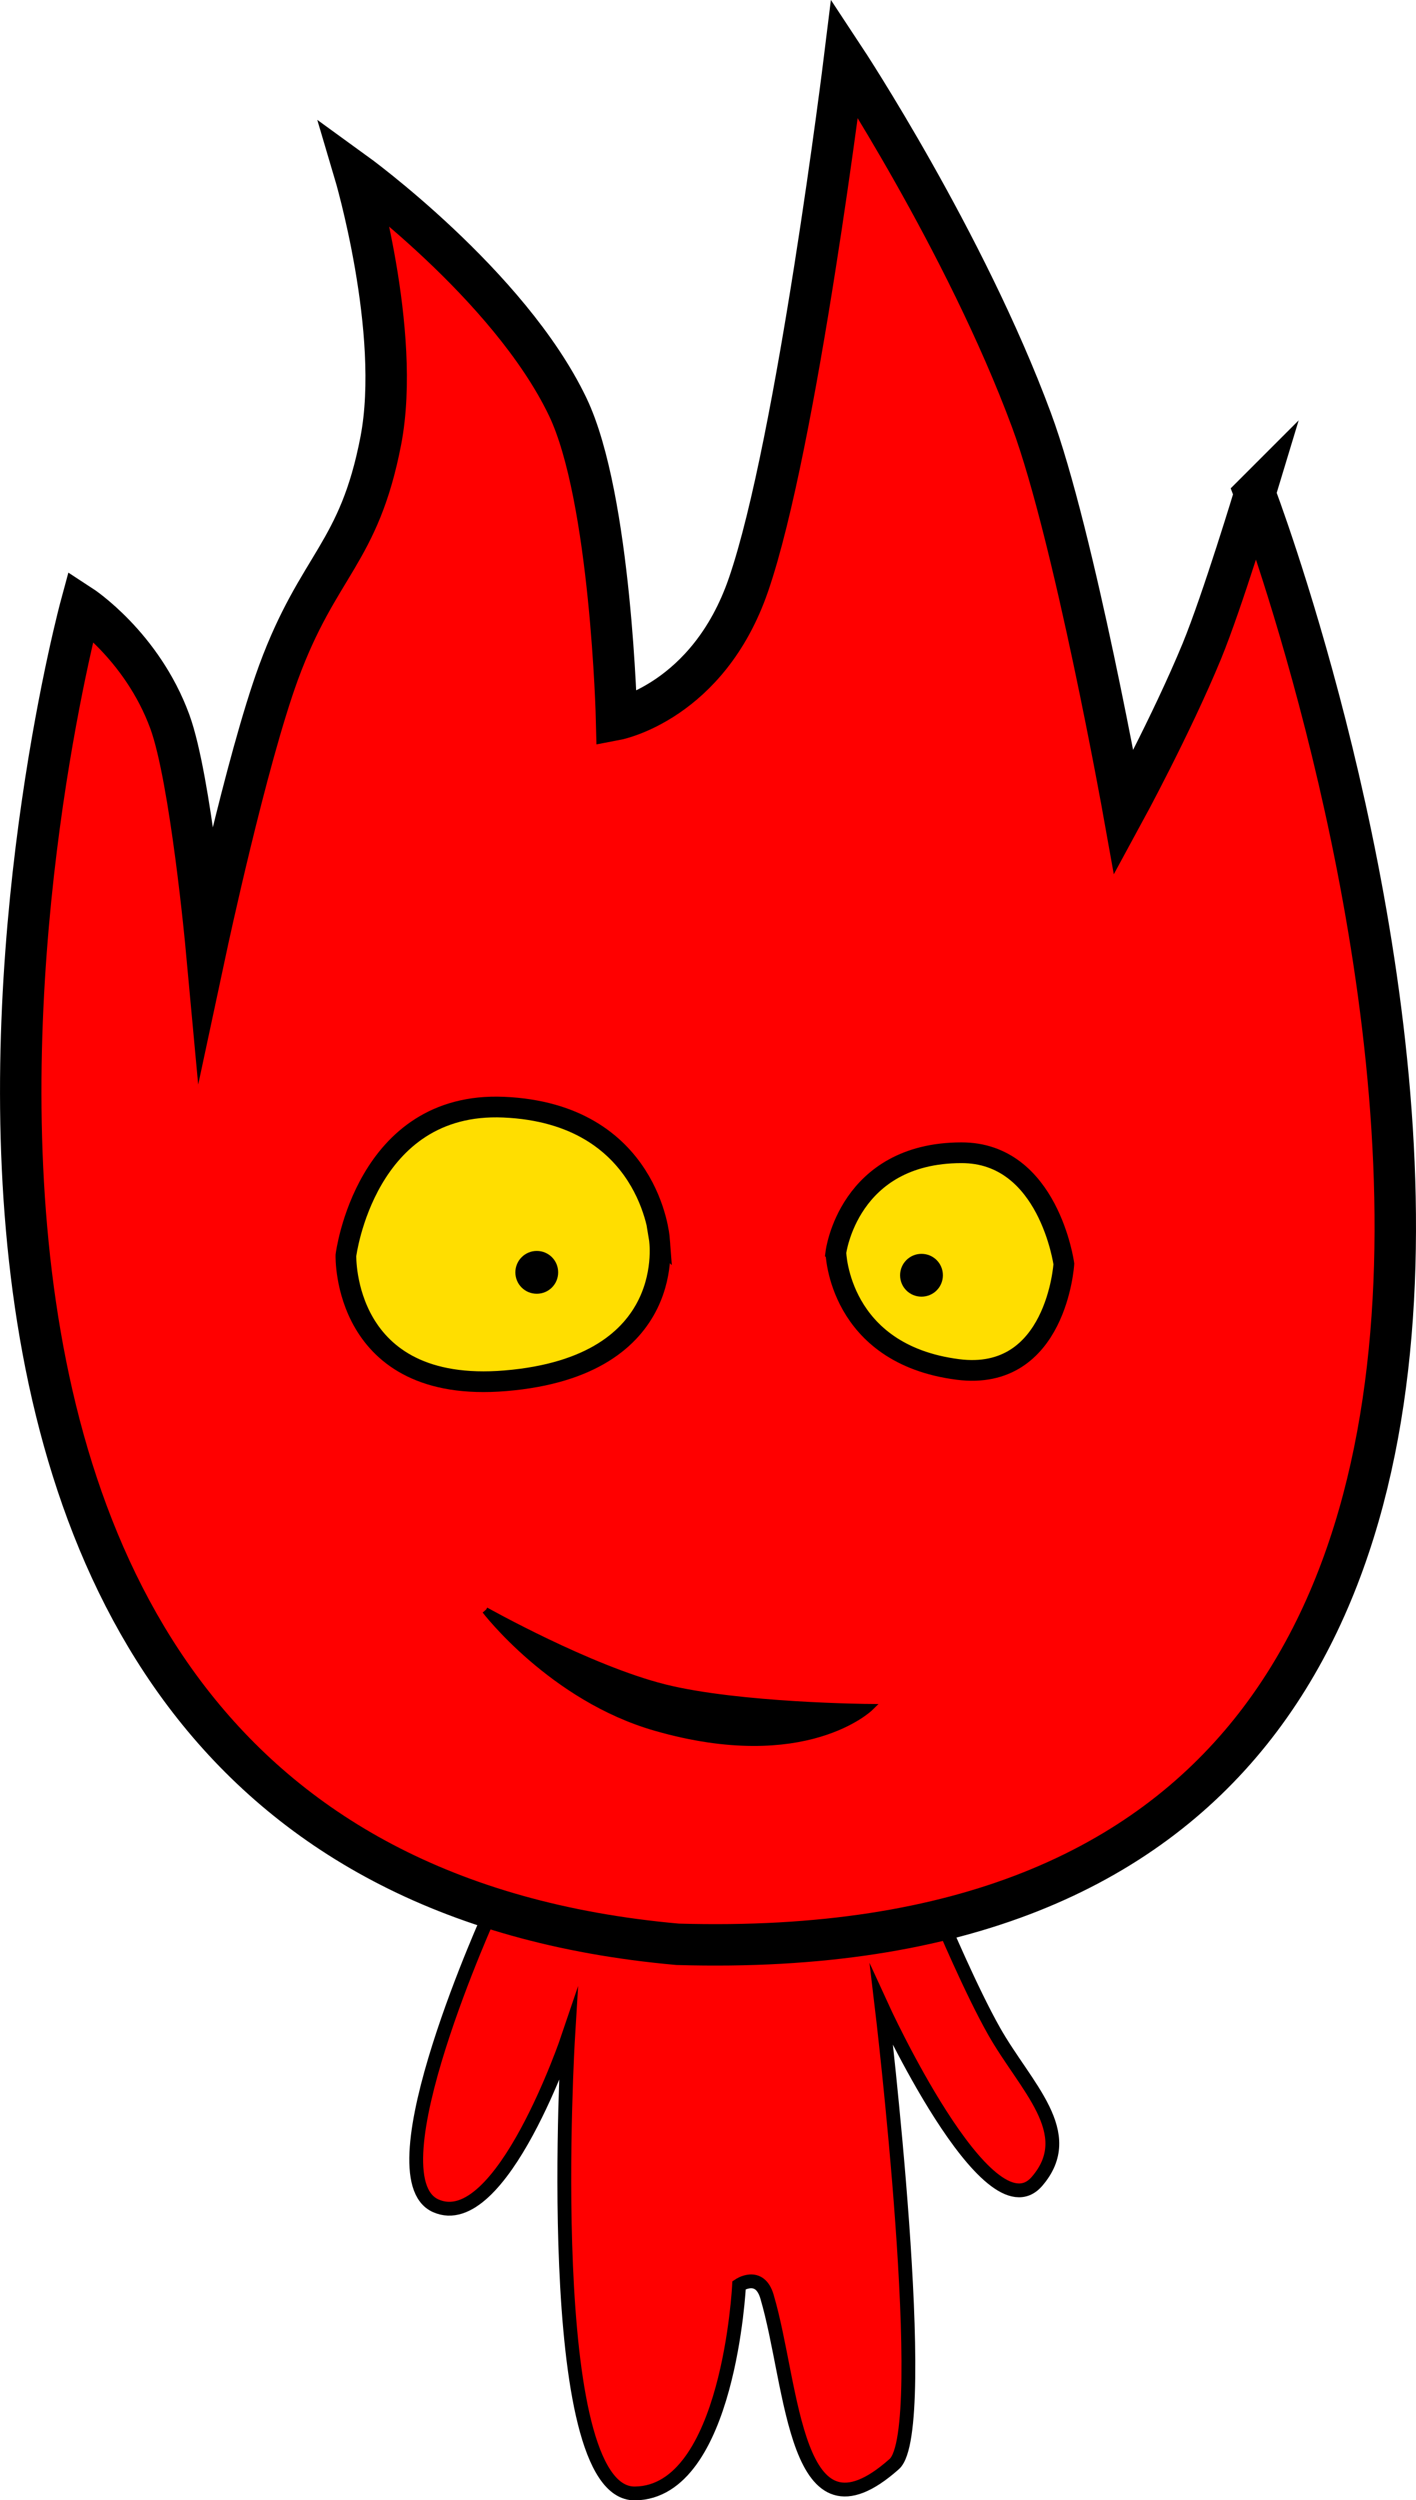 <?xml version="1.0" encoding="UTF-8"?>
<svg id="Layer_1" data-name="Layer 1" xmlns="http://www.w3.org/2000/svg" viewBox="0 0 102.54 181.02">
  <defs>
    <style>
      .cls-1 {
        fill: #ffde00;
        stroke-width: 1.5px;
      }

      .cls-1, .cls-2, .cls-3, .cls-4 {
        stroke: #000;
        stroke-linecap: round;
        stroke-miterlimit: 10;
      }

      .cls-2 {
        stroke-width: 3px;
      }

      .cls-2, .cls-4, .cls-5 {
        fill: red;
      }

      .cls-3 {
        stroke-width: .5px;
      }
    </style>
  </defs>
  <path class="cls-4" d="M51.04,140.92c6.93-.22,17.13-1.9,17.13-1.9,0,0,2.14,5.08,3.81,8.03,2.28,4.04,6.14,7.38,3.11,10.89-3.56,4.11-11.25-12.71-11.25-12.71,0,0,3.67,30.72,.92,33.17-7.28,6.47-7.29-5.61-9.22-12.13-.54-1.83-2.02-.82-2.02-.82,0,0-.73,15-7.54,15.08-6.85,.08-4.84-33.03-4.84-33.03,0,0-4.84,14.33-9.59,12.2s4.02-21.36,4.02-21.36c0,0,9.68,2.78,15.47,2.6h0Z"/>
  <g>
    <path class="cls-2" d="M90.87,35.73s41.05,107.48-41.8,105.04C-18.77,134.73,5.86,43.84,5.86,43.84c0,0,4.41,2.87,6.44,8.41,1.51,4.13,2.64,16.35,2.64,16.35,0,0,2.89-13.52,5.23-19.91,2.89-7.86,5.83-8.58,7.41-16.8,1.51-7.9-1.91-19.41-1.91-19.41,0,0,11.19,8.1,15.44,16.97,3.15,6.58,3.54,22.64,3.54,22.64,0,0,6.63-1.27,9.55-9.75,3.52-10.21,6.96-38.12,6.96-38.12,0,0,8.74,13.24,13.54,26.21,3.09,8.35,6.68,28.4,6.68,28.4,0,0,3.44-6.32,5.65-11.68,1.5-3.65,3.85-11.43,3.85-11.43h0Z"/>
    <path class="cls-5" d="M74.77,69.84s3.95-2.15,7.92-5.51c3.27-2.76,10.65-10.17,10.65-10.17,0,0,3.3,18.92,3.16,26.02-.27,13.92-4.19,27.83-4.19,27.83,0,0-5.32-3.51-8.47-10.12-2.41-5.07-5.77-19.8-5.77-19.8,0,0-8.35,1.33-14.88-.46-3.45-.95-10.71-6.55-10.71-6.55,0,0-7.46,9.47-12.51,11.18-6.39,2.16-16.79-1.27-16.79-1.27,0,0-.26-10.6,1.21-17.08,1.72-7.58,5.21-13.42,7.62-17.74,.8-1.44,2.15-6.19,2.5-4.57,1.7,7.91,12.39,22.68,12.39,22.68,0,0,7.68-10.03,10.35-15.79,3.85-8.31,6.36-20.25,6.36-20.25,0,0,6.55,6.31,8.76,14.57,2.14,7.98,2.38,27.04,2.38,27.04h0Z"/>
    <path class="cls-5" d="M66.93,34.56s6.94,12.21,4.17,32.32c-1.36,9.86-9.53,5.85-9.53,5.85,0,0-4.42-4.81-3.95-8.16,1.41-10.04,9.32-30.01,9.32-30.01h0Z"/>
    <path class="cls-5" d="M91.28,89.44s-8.42-5.76-7.87-9.98c.58-4.4,10.76-12.1,10.76-12.1,0,0,2.07,3.39,1.04,11.83-.9,7.39-3.93,10.24-3.93,10.24Z"/>
    <path class="cls-5" d="M40.52,74.17s-2.88,2.06-7.21,.99c-5.47-1.35-4.96-4.29-4.96-4.29,0,0,4.8-14.17,7.88-13.34,1.68,.45,4.3,16.64,4.3,16.64h0Z"/>
    <path class="cls-1" d="M47.74,89.65s1.54,9.26-11.14,10.32c-11.85,.99-11.55-9.08-11.55-9.08,0,0,1.39-11.16,11.42-10.73,10.59,.46,11.28,9.5,11.28,9.5h0Z"/>
    <path class="cls-1" d="M60.53,90.68s.9-7.2,9.08-7.22c6.32-.02,7.43,8.05,7.43,8.05,0,0-.53,8.56-7.68,7.64-8.65-1.11-8.83-8.47-8.83-8.47h0Z"/>
    <path d="M37.32,92.12c0-.85,.69-1.55,1.55-1.55s1.55,.69,1.55,1.55-.69,1.55-1.55,1.55-1.55-.69-1.55-1.55Z"/>
    <path d="M65.18,92.33c0-.85,.69-1.55,1.55-1.55s1.55,.69,1.55,1.55-.69,1.55-1.55,1.55-1.55-.69-1.55-1.55Z"/>
    <path class="cls-3" d="M35.16,116.61s7.49,4.21,12.94,5.58c5.42,1.36,14.91,1.43,14.91,1.43,0,0-4.66,4.57-15.53,1.45-7.51-2.15-12.33-8.47-12.33-8.47h0Z"/>
    <g>
      <path class="cls-5" d="M5.26,66.42s3.19,6.48,5.88,10.68c1.08,1.69,3.76,4.41,3.76,4.41,0,0-1,3.23-1.61,9.27-.32,3.21,1.34,9.82,1.34,9.82,0,0-2.69-3-4.07-5.27-1.96-3.23-4.48-8.82-4.48-8.82l-.82-20.09Z"/>
      <path class="cls-5" d="M13.17,88.03s-1,3.49-1.87,3.55c-1.12,.08-3.22-3.19-3.22-3.19,0,0-.78-3.1-.99-5.96-.25-3.49-.2-10.32-.2-10.32,0,0,1.68,3.29,3.04,5.34,.91,1.36,2.78,3.39,2.78,3.39l.45,7.18h0Z"/>
    </g>
  </g>
</svg>
